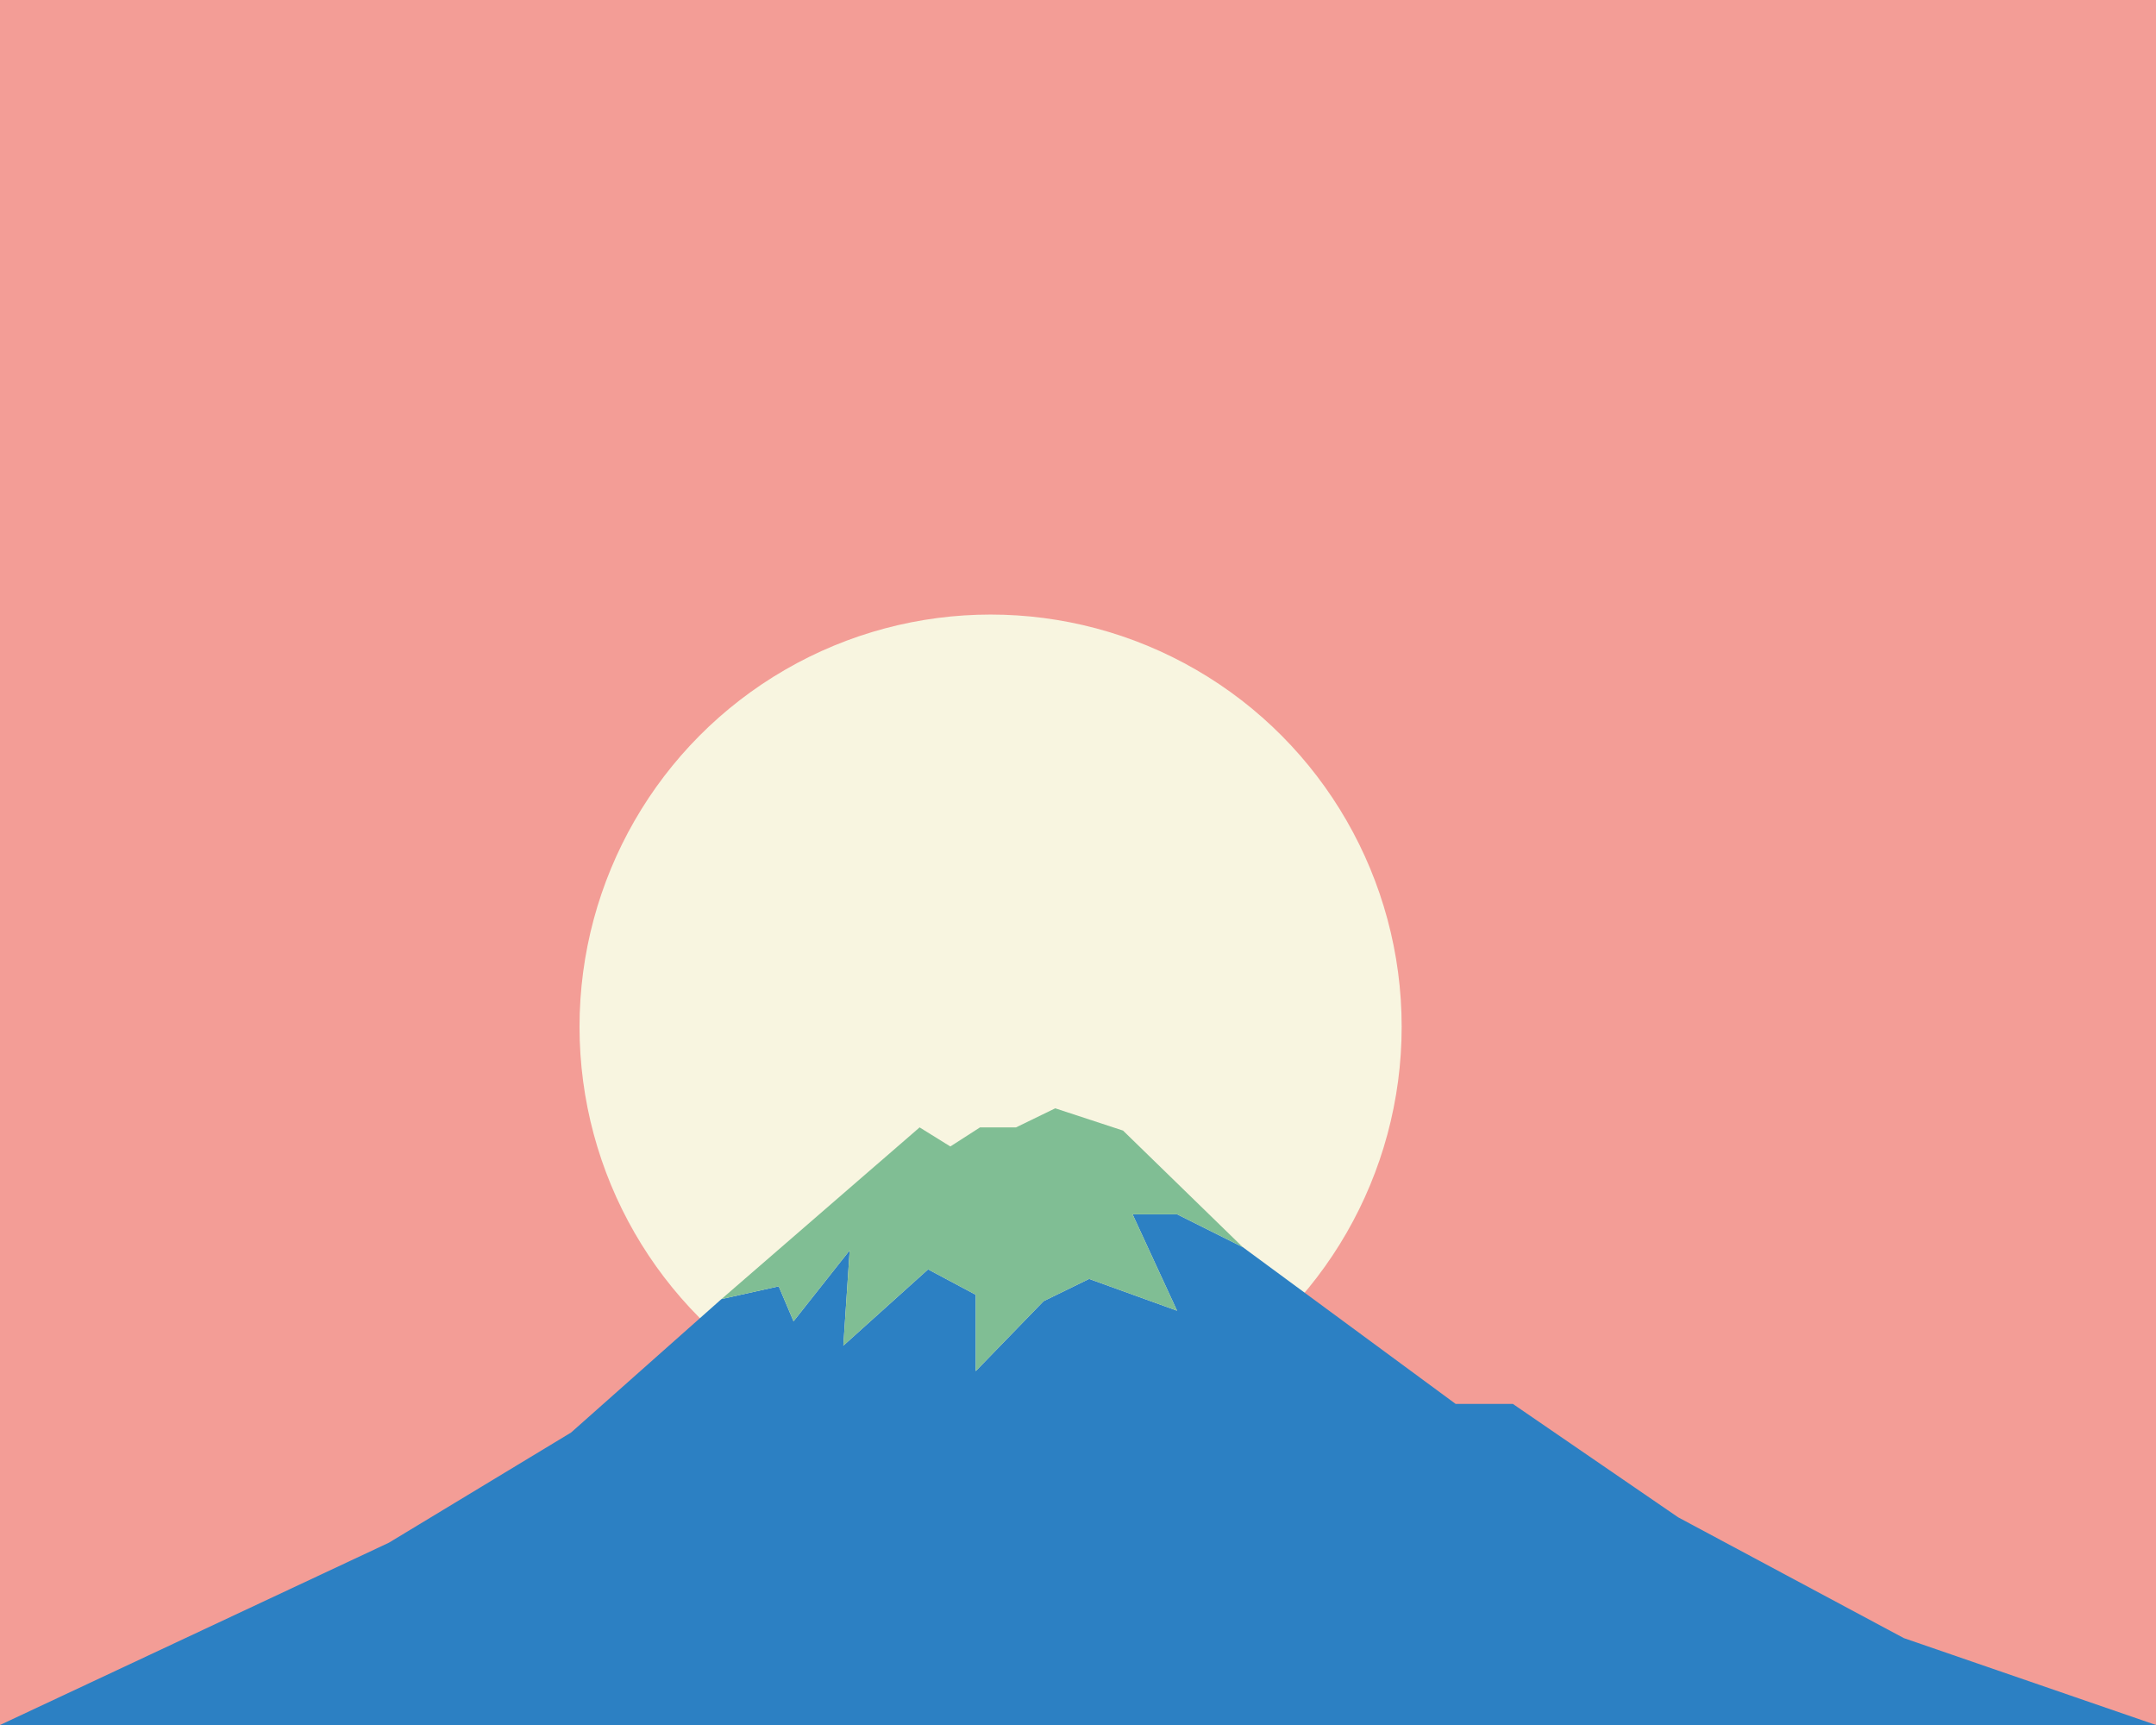 <?xml version="1.0" encoding="utf-8"?>
<!-- Generator: Adobe Illustrator 28.1.0, SVG Export Plug-In . SVG Version: 6.00 Build 0)  -->
<svg version="1.1" id="Capa_1" xmlns="http://www.w3.org/2000/svg" xmlns:xlink="http://www.w3.org/1999/xlink" x="0px" y="0px"
	 viewBox="0 0 203.5 162.8" style="enable-background:new 0 0 203.5 162.8;" xml:space="preserve">
<style type="text/css">
	.st0{fill:#F39D96;}
	.st1{fill:#F8F5E0;}
	.st2{fill:#2C80C3;}
	.st3{fill:#80BE94;}
</style>
<rect class="st0" width="203.5" height="162.8"/>
<g>
	<ellipse class="st1" cx="93.5" cy="96.9" rx="38.8" ry="38.9"/>
	<polygon class="st2" points="0,162.8 36.7,145.6 53.9,135.2 68.1,122.6 73.5,121.4 74.9,124.7 80.2,118 79.6,127 87.6,119.8 
		92.1,122.2 92.1,129.4 98.5,122.8 102.8,120.7 111.1,123.7 106.9,114.6 111.1,114.6 117.3,117.7 137.4,132.5 142.8,132.5 
		158.4,143.2 179.7,154.6 203.5,162.8 	"/>
	<polygon class="st3" points="68.1,122.6 86.8,106.4 89.7,108.2 92.5,106.4 95.9,106.4 99.6,104.6 106,106.7 117.3,117.7 
		111.1,114.6 106.9,114.6 111.1,123.7 102.8,120.7 98.5,122.8 92.1,129.4 92.1,122.2 87.6,119.8 79.6,127 80.2,118 74.9,124.7 
		73.5,121.4 	"/>
</g>
</svg>
